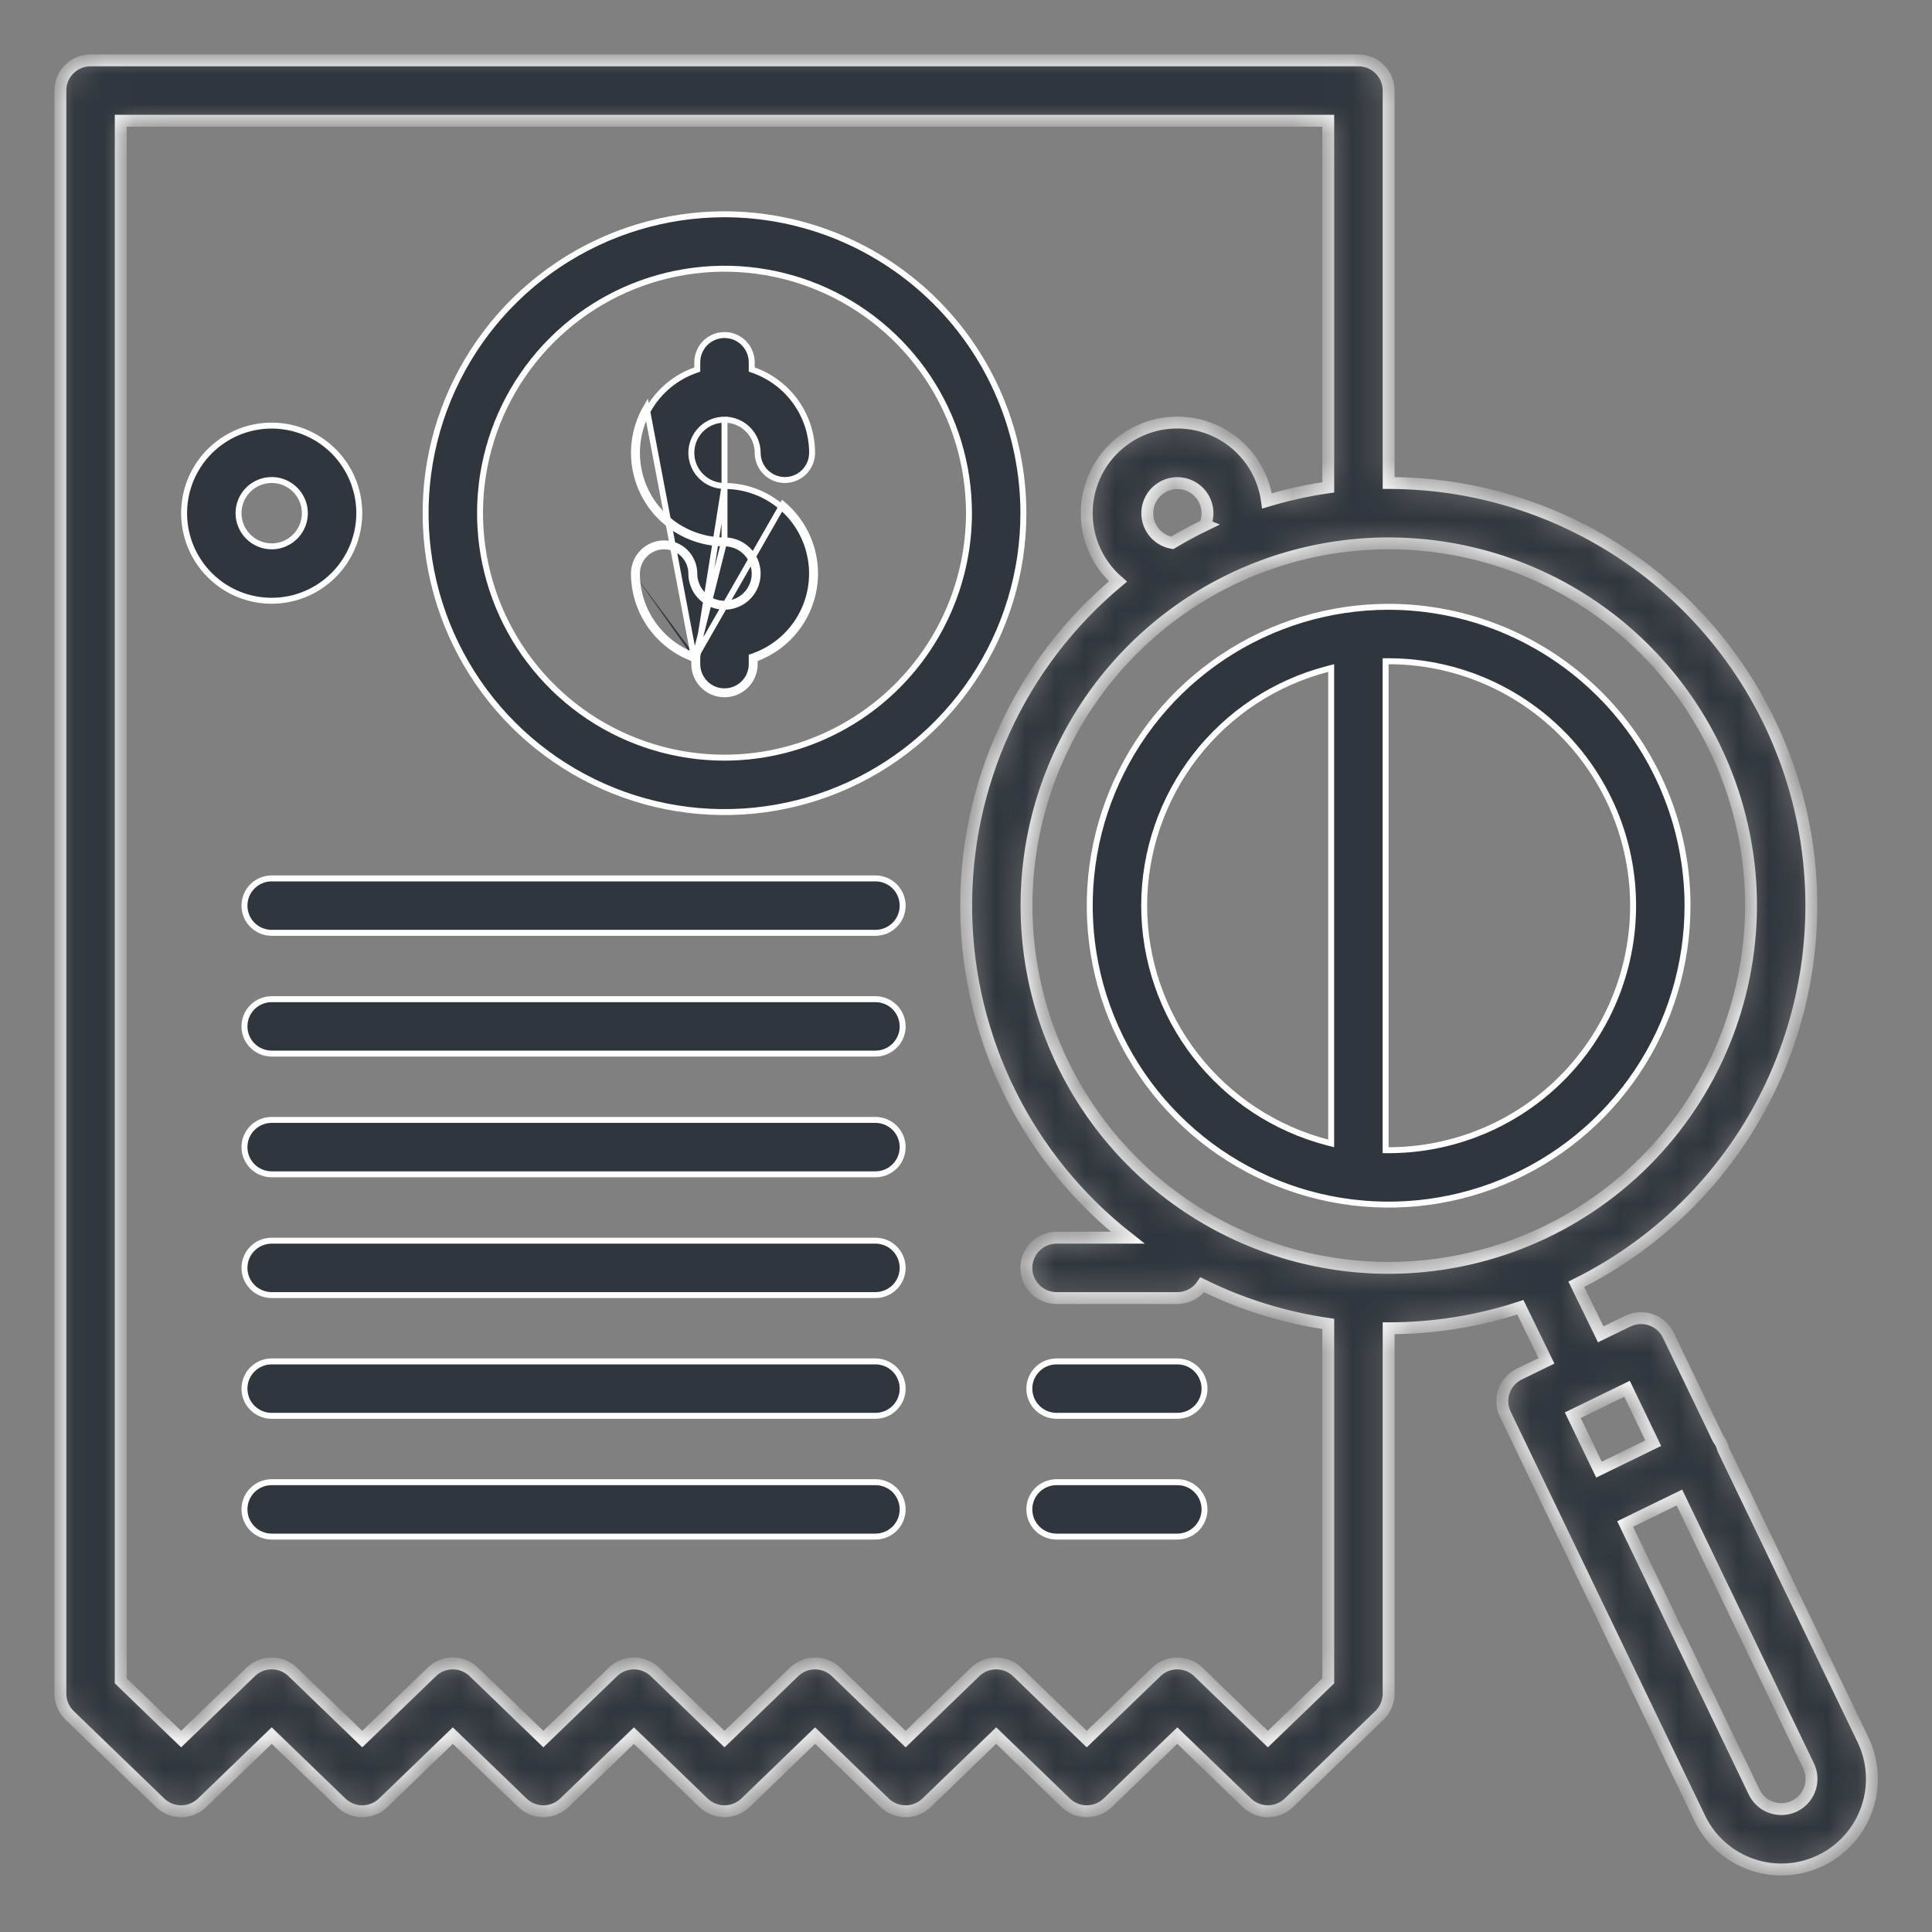 <svg width="65" height="65" viewBox="0 0 65 65" fill="none" xmlns="http://www.w3.org/2000/svg">
<rect x="0" y="0" width="65" height="65" fill="#808080" stroke="none"/>
<path d="M8.025 17.266L8.025 17.266C8.025 17.561 8.143 17.845 8.352 18.054C8.561 18.263 8.845 18.381 9.141 18.381H9.141C9.361 18.381 9.577 18.316 9.76 18.193C9.944 18.071 10.087 17.896 10.171 17.693C10.256 17.489 10.278 17.264 10.235 17.048C10.192 16.832 10.085 16.633 9.929 16.477C9.773 16.321 9.575 16.215 9.358 16.171C9.142 16.128 8.918 16.151 8.714 16.235C8.51 16.319 8.336 16.462 8.213 16.646C8.09 16.829 8.025 17.045 8.025 17.266ZM11.591 15.628C11.915 16.113 12.088 16.683 12.088 17.265C12.087 18.047 11.776 18.796 11.223 19.348C10.671 19.901 9.922 20.212 9.141 20.212C8.558 20.212 7.988 20.04 7.503 19.716C7.019 19.392 6.641 18.932 6.418 18.393C6.195 17.855 6.137 17.262 6.25 16.691C6.364 16.119 6.645 15.594 7.057 15.182C7.469 14.77 7.994 14.489 8.566 14.375C9.137 14.262 9.73 14.32 10.268 14.543C10.807 14.766 11.267 15.144 11.591 15.628Z" fill="#2F363D" stroke="white" stroke-width="0.2"/>
<path d="M24.375 25.491H24.375C26.556 25.488 28.646 24.621 30.188 23.079C31.73 21.537 32.598 19.446 32.6 17.266V17.266C32.6 15.639 32.118 14.049 31.214 12.696C30.31 11.344 29.026 10.289 27.523 9.667C26.02 9.044 24.366 8.881 22.77 9.199C21.175 9.516 19.709 10.299 18.559 11.45C17.409 12.6 16.625 14.066 16.308 15.661C15.991 17.256 16.154 18.91 16.776 20.413C17.399 21.916 18.453 23.201 19.805 24.105C21.158 25.008 22.748 25.491 24.375 25.491ZM18.788 8.904C20.442 7.799 22.386 7.209 24.375 7.209C27.041 7.212 29.597 8.273 31.483 10.158C33.368 12.043 34.428 14.6 34.431 17.266C34.431 19.255 33.841 21.199 32.736 22.853C31.631 24.506 30.061 25.795 28.223 26.556C26.386 27.317 24.364 27.517 22.413 27.129C20.462 26.741 18.671 25.783 17.264 24.377C15.858 22.97 14.9 21.178 14.512 19.227C14.124 17.277 14.323 15.255 15.084 13.417C15.845 11.58 17.134 10.009 18.788 8.904Z" fill="#2F363D" stroke="white" stroke-width="0.2"/>
<path d="M24.375 14.119H24.375C24.671 14.119 24.954 14.237 25.163 14.446C25.373 14.655 25.49 14.938 25.491 15.234V15.234C25.491 15.477 25.587 15.71 25.759 15.882C25.93 16.053 26.163 16.15 26.406 16.15C26.649 16.15 26.882 16.053 27.054 15.882C27.225 15.71 27.322 15.477 27.322 15.235C27.321 14.625 27.132 14.031 26.78 13.534C26.428 13.037 25.931 12.66 25.357 12.456L25.291 12.433V12.362V12.188C25.291 11.945 25.194 11.712 25.022 11.54C24.851 11.368 24.618 11.272 24.375 11.272C24.132 11.272 23.899 11.368 23.728 11.54C23.556 11.712 23.459 11.945 23.459 12.188V12.362V12.433L23.393 12.457C22.738 12.688 22.186 13.144 21.834 13.744C21.483 14.343 21.354 15.048 21.472 15.733C21.589 16.418 21.945 17.039 22.476 17.487C23.008 17.935 23.68 18.181 24.375 18.181V14.119ZM24.375 14.119C24.079 14.119 23.795 14.236 23.586 14.445C23.377 14.655 23.259 14.938 23.259 15.234C23.259 15.53 23.377 15.814 23.586 16.023C23.795 16.233 24.079 16.35 24.375 16.35L24.375 14.119ZM23.459 22.098V22.169V22.344C23.459 22.587 23.556 22.82 23.728 22.991C23.899 23.163 24.132 23.259 24.375 23.259C24.618 23.259 24.851 23.163 25.022 22.991C25.194 22.82 25.291 22.587 25.291 22.344V22.169V22.098L25.357 22.075C26.012 21.843 26.564 21.387 26.916 20.787C27.267 20.188 27.396 19.483 27.278 18.799C27.161 18.114 26.805 17.492 26.274 17.044C25.742 16.596 25.07 16.35 24.375 16.35L23.459 22.098ZM23.459 22.098L23.393 22.075M23.459 22.098L23.393 22.075M23.393 22.075C22.819 21.871 22.322 21.495 21.97 20.997C21.618 20.5 21.429 19.906 21.428 19.297L21.328 19.297M23.393 22.075L24.375 18.181C24.596 18.181 24.811 18.247 24.995 18.369C25.178 18.492 25.321 18.666 25.406 18.87C25.49 19.074 25.512 19.298 25.469 19.515C25.426 19.731 25.32 19.93 25.164 20.086C25.008 20.242 24.809 20.348 24.593 20.391C24.376 20.434 24.152 20.412 23.948 20.328C23.744 20.243 23.57 20.1 23.447 19.917C23.325 19.733 23.259 19.517 23.259 19.297C23.259 19.054 23.163 18.821 22.991 18.649C22.82 18.478 22.587 18.381 22.344 18.381C22.101 18.381 21.868 18.478 21.696 18.649C21.525 18.821 21.428 19.054 21.428 19.297H21.328M21.328 19.297C21.329 19.927 21.525 20.541 21.888 21.055C22.252 21.569 22.766 21.958 23.359 22.169M21.328 19.297C21.328 19.027 21.435 18.769 21.626 18.579C21.816 18.388 22.074 18.281 22.344 18.281C22.613 18.281 22.871 18.388 23.062 18.579C23.252 18.769 23.359 19.027 23.359 19.297C23.359 19.498 23.419 19.694 23.53 19.861C23.642 20.028 23.801 20.158 23.986 20.235C24.172 20.312 24.376 20.332 24.573 20.293C24.77 20.254 24.951 20.157 25.093 20.015C25.235 19.873 25.332 19.692 25.371 19.495C25.41 19.298 25.39 19.094 25.313 18.908C25.236 18.723 25.106 18.564 24.939 18.452C24.772 18.341 24.576 18.281 24.375 18.281C23.657 18.281 22.961 18.027 22.412 17.564C21.863 17.1 21.495 16.458 21.373 15.75C21.252 15.041 21.384 14.313 21.748 13.693L23.359 22.169M23.359 22.169V22.344C23.359 22.613 23.466 22.871 23.657 23.062C23.847 23.252 24.106 23.359 24.375 23.359C24.644 23.359 24.903 23.252 25.093 23.062C25.284 22.871 25.391 22.613 25.391 22.344V22.169C26.068 21.929 26.639 21.458 27.002 20.838C27.366 20.218 27.498 19.49 27.377 18.782C27.255 18.073 26.887 17.431 26.338 16.968L23.359 22.169Z" fill="#2F363D" stroke="white" stroke-width="0.2"/>
<path d="M9.141 29.553H29.453C29.696 29.553 29.929 29.65 30.101 29.821C30.272 29.993 30.369 30.226 30.369 30.469C30.369 30.712 30.272 30.945 30.101 31.116C29.929 31.288 29.696 31.384 29.453 31.384H9.141C8.898 31.384 8.665 31.288 8.493 31.116C8.321 30.945 8.225 30.712 8.225 30.469C8.225 30.226 8.321 29.993 8.493 29.821C8.665 29.65 8.898 29.553 9.141 29.553Z" fill="#2F363D" stroke="white" stroke-width="0.2"/>
<path d="M9.141 33.616H29.453C29.696 33.616 29.929 33.712 30.101 33.884C30.272 34.056 30.369 34.288 30.369 34.531C30.369 34.774 30.272 35.007 30.101 35.179C29.929 35.35 29.696 35.447 29.453 35.447H9.141C8.898 35.447 8.665 35.35 8.493 35.179C8.321 35.007 8.225 34.774 8.225 34.531C8.225 34.288 8.321 34.056 8.493 33.884C8.665 33.712 8.898 33.616 9.141 33.616Z" fill="#2F363D" stroke="white" stroke-width="0.2"/>
<path d="M9.141 37.678H29.453C29.696 37.678 29.929 37.775 30.101 37.946C30.272 38.118 30.369 38.351 30.369 38.594C30.369 38.837 30.272 39.069 30.101 39.241C29.929 39.413 29.696 39.509 29.453 39.509H9.141C8.898 39.509 8.665 39.413 8.493 39.241C8.321 39.069 8.225 38.837 8.225 38.594C8.225 38.351 8.321 38.118 8.493 37.946C8.665 37.775 8.898 37.678 9.141 37.678Z" fill="#2F363D" stroke="white" stroke-width="0.2"/>
<path d="M9.141 41.741H29.453C29.696 41.741 29.929 41.837 30.101 42.009C30.272 42.181 30.369 42.413 30.369 42.656C30.369 42.899 30.272 43.132 30.101 43.304C29.929 43.475 29.696 43.572 29.453 43.572H9.141C8.898 43.572 8.665 43.475 8.493 43.304C8.321 43.132 8.225 42.899 8.225 42.656C8.225 42.413 8.321 42.181 8.493 42.009C8.665 41.837 8.898 41.741 9.141 41.741Z" fill="#2F363D" stroke="white" stroke-width="0.2"/>
<path d="M9.141 45.803H29.453C29.696 45.803 29.929 45.9 30.101 46.071C30.272 46.243 30.369 46.476 30.369 46.719C30.369 46.962 30.272 47.194 30.101 47.366C29.929 47.538 29.696 47.634 29.453 47.634H9.141C8.898 47.634 8.665 47.538 8.493 47.366C8.321 47.194 8.225 46.962 8.225 46.719C8.225 46.476 8.321 46.243 8.493 46.071C8.665 45.9 8.898 45.803 9.141 45.803Z" fill="#2F363D" stroke="white" stroke-width="0.2"/>
<path d="M35.547 45.803H39.609C39.852 45.803 40.085 45.9 40.257 46.071C40.428 46.243 40.525 46.476 40.525 46.719C40.525 46.962 40.428 47.194 40.257 47.366C40.085 47.538 39.852 47.634 39.609 47.634H35.547C35.304 47.634 35.071 47.538 34.899 47.366C34.728 47.194 34.631 46.962 34.631 46.719C34.631 46.476 34.728 46.243 34.899 46.071C35.071 45.9 35.304 45.803 35.547 45.803Z" fill="#2F363D" stroke="white" stroke-width="0.2"/>
<path d="M9.141 49.866H29.453C29.696 49.866 29.929 49.962 30.101 50.134C30.272 50.306 30.369 50.538 30.369 50.781C30.369 51.024 30.272 51.257 30.101 51.429C29.929 51.6 29.696 51.697 29.453 51.697H9.141C8.898 51.697 8.665 51.6 8.493 51.429C8.321 51.257 8.225 51.024 8.225 50.781C8.225 50.538 8.321 50.306 8.493 50.134C8.665 49.962 8.898 49.866 9.141 49.866Z" fill="#2F363D" stroke="white" stroke-width="0.2"/>
<path d="M35.547 49.866H39.609C39.852 49.866 40.085 49.962 40.257 50.134C40.428 50.306 40.525 50.538 40.525 50.781C40.525 51.024 40.428 51.257 40.257 51.429C40.085 51.6 39.852 51.697 39.609 51.697H35.547C35.304 51.697 35.071 51.6 34.899 51.429C34.728 51.257 34.631 51.024 34.631 50.781C34.631 50.538 34.728 50.306 34.899 50.134C35.071 49.962 35.304 49.866 35.547 49.866Z" fill="#2F363D" stroke="white" stroke-width="0.2"/>
<path d="M38.494 30.472L38.494 30.472C38.496 32.294 39.103 34.065 40.218 35.506C41.334 36.947 42.897 37.977 44.661 38.436L44.786 38.468V38.339V22.604V22.475L44.661 22.508C42.897 22.966 41.334 23.996 40.218 25.438C39.103 26.879 38.496 28.649 38.494 30.472ZM46.617 38.597V38.697H46.717H46.719C48.9 38.697 50.992 37.83 52.535 36.288C54.077 34.745 54.944 32.653 54.944 30.472C54.944 28.29 54.077 26.198 52.535 24.656C50.992 23.113 48.9 22.247 46.719 22.247H46.717H46.617V22.347V38.597ZM41.132 22.11C42.785 21.005 44.73 20.415 46.719 20.415C49.385 20.418 51.941 21.479 53.826 23.364C55.712 25.25 56.772 27.806 56.775 30.472C56.775 32.461 56.185 34.405 55.08 36.059C53.975 37.712 52.405 39.001 50.567 39.762C48.73 40.524 46.708 40.723 44.757 40.335C42.806 39.947 41.014 38.989 39.608 37.583C38.202 36.176 37.244 34.384 36.856 32.434C36.468 30.483 36.667 28.461 37.428 26.623C38.189 24.786 39.478 23.215 41.132 22.11Z" fill="#2F363D" stroke="white" stroke-width="0.2"/>
<mask id="path-13-inside-1" fill="white">
<path d="M62.672 58.519L57.976 48.763C57.943 48.633 57.884 48.511 57.804 48.404L56.128 44.922C56.07 44.801 55.989 44.693 55.889 44.604C55.789 44.515 55.672 44.447 55.546 44.403C55.42 44.359 55.286 44.34 55.152 44.348C55.019 44.356 54.888 44.391 54.768 44.449L53.855 44.893L53.033 43.208C55.907 41.784 58.216 39.431 59.584 36.529C60.951 33.628 61.298 30.35 60.567 27.227C59.836 24.104 58.07 21.32 55.557 19.327C53.044 17.334 49.931 16.25 46.723 16.25H46.719V3.047C46.719 2.778 46.612 2.519 46.421 2.329C46.231 2.138 45.972 2.031 45.703 2.031H3.047C2.778 2.031 2.519 2.138 2.329 2.329C2.138 2.519 2.031 2.778 2.031 3.047V56.98C2.031 57.116 2.059 57.251 2.112 57.377C2.165 57.502 2.243 57.616 2.341 57.711L5.388 60.653C5.578 60.835 5.831 60.938 6.094 60.938C6.357 60.938 6.61 60.835 6.799 60.653L9.141 58.392L11.482 60.653C11.671 60.835 11.924 60.938 12.188 60.938C12.451 60.938 12.704 60.835 12.893 60.653L15.234 58.392L17.576 60.653C17.765 60.835 18.018 60.938 18.281 60.938C18.544 60.938 18.797 60.835 18.987 60.653L21.328 58.392L23.669 60.653C23.859 60.835 24.112 60.938 24.375 60.938C24.638 60.938 24.891 60.835 25.081 60.653L27.422 58.392L29.763 60.653C29.953 60.835 30.206 60.938 30.469 60.938C30.732 60.938 30.985 60.835 31.174 60.653L33.516 58.392L35.857 60.653C36.046 60.835 36.299 60.938 36.562 60.938C36.826 60.938 37.079 60.835 37.268 60.653L39.609 58.392L41.951 60.653C42.14 60.835 42.393 60.938 42.656 60.938C42.919 60.938 43.172 60.835 43.362 60.653L46.409 57.711C46.507 57.616 46.585 57.502 46.638 57.377C46.691 57.251 46.719 57.116 46.719 56.98V44.688H46.723C48.227 44.688 49.721 44.45 51.15 43.981L52.029 45.784L51.115 46.228C50.874 46.346 50.689 46.554 50.601 46.808C50.513 47.062 50.529 47.34 50.646 47.582L57.192 61.184C57.546 61.911 58.174 62.467 58.938 62.73C59.702 62.994 60.539 62.943 61.266 62.589C61.992 62.235 62.547 61.608 62.811 60.845C63.075 60.082 63.025 59.246 62.672 58.519H62.672ZM44.688 56.549L42.656 58.51L40.315 56.249C40.126 56.066 39.873 55.964 39.609 55.964C39.346 55.964 39.093 56.066 38.904 56.249L36.562 58.51L34.221 56.249C34.032 56.066 33.779 55.964 33.516 55.964C33.252 55.964 32.999 56.066 32.81 56.249L30.469 58.51L28.127 56.249C27.938 56.066 27.685 55.964 27.422 55.964C27.159 55.964 26.906 56.066 26.716 56.249L24.375 58.51L22.034 56.249C21.844 56.066 21.591 55.964 21.328 55.964C21.065 55.964 20.812 56.066 20.623 56.249L18.281 58.51L15.94 56.249C15.751 56.066 15.498 55.964 15.234 55.964C14.971 55.964 14.718 56.066 14.529 56.249L12.188 58.51L9.846 56.249C9.657 56.066 9.404 55.964 9.141 55.964C8.877 55.964 8.624 56.066 8.435 56.249L6.094 58.51L4.062 56.549V4.062H44.688V16.396C43.99 16.497 43.302 16.65 42.628 16.853C42.561 16.365 42.378 15.9 42.093 15.498C41.807 15.096 41.429 14.77 40.989 14.546C40.55 14.323 40.063 14.209 39.57 14.216C39.078 14.222 38.594 14.347 38.16 14.582C37.726 14.816 37.356 15.152 37.081 15.56C36.806 15.969 36.634 16.439 36.58 16.929C36.526 17.419 36.591 17.914 36.771 18.373C36.951 18.832 37.239 19.241 37.611 19.564C35.986 20.919 34.684 22.62 33.801 24.544C32.917 26.467 32.475 28.564 32.507 30.68C32.538 32.796 33.042 34.879 33.981 36.775C34.921 38.671 36.273 40.334 37.938 41.641H35.547C35.278 41.641 35.019 41.748 34.829 41.938C34.638 42.129 34.531 42.387 34.531 42.656C34.531 42.926 34.638 43.184 34.829 43.374C35.019 43.565 35.278 43.672 35.547 43.672H39.609C39.775 43.672 39.939 43.631 40.085 43.554C40.232 43.476 40.357 43.364 40.45 43.226C41.784 43.885 43.215 44.329 44.688 44.541V56.549ZM39.436 18.265C39.229 18.229 39.038 18.129 38.891 17.979C38.743 17.83 38.646 17.638 38.612 17.431C38.578 17.224 38.609 17.011 38.702 16.822C38.794 16.634 38.943 16.478 39.127 16.378C39.312 16.277 39.523 16.236 39.731 16.261C39.94 16.286 40.136 16.375 40.291 16.516C40.447 16.657 40.555 16.843 40.601 17.048C40.647 17.253 40.627 17.467 40.546 17.661L40.551 17.663C40.169 17.848 39.798 18.048 39.436 18.265ZM46.723 42.656C44.313 42.656 41.957 41.941 39.952 40.602C37.948 39.263 36.386 37.36 35.464 35.133C34.541 32.906 34.3 30.455 34.77 28.091C35.24 25.727 36.401 23.555 38.106 21.851C39.81 20.146 41.982 18.986 44.346 18.515C46.71 18.045 49.16 18.287 51.387 19.209C53.614 20.131 55.518 21.694 56.857 23.698C58.196 25.702 58.911 28.058 58.911 30.469C58.907 33.7 57.622 36.798 55.337 39.083C53.053 41.367 49.955 42.653 46.723 42.656ZM52.914 47.612L53.831 47.166H53.831H53.833L54.74 46.723L55.621 48.554L53.795 49.444L52.914 47.612ZM60.891 60.181C60.826 60.37 60.706 60.536 60.546 60.657C60.387 60.779 60.195 60.851 59.995 60.863C59.795 60.876 59.596 60.829 59.422 60.729C59.249 60.628 59.109 60.479 59.02 60.299L54.676 51.273L56.502 50.383L60.844 59.405C60.903 59.525 60.937 59.655 60.945 59.788C60.953 59.921 60.935 60.055 60.891 60.181L60.891 60.181Z"/>
</mask>
<path d="M62.672 58.519L57.976 48.763C57.943 48.633 57.884 48.511 57.804 48.404L56.128 44.922C56.07 44.801 55.989 44.693 55.889 44.604C55.789 44.515 55.672 44.447 55.546 44.403C55.42 44.359 55.286 44.34 55.152 44.348C55.019 44.356 54.888 44.391 54.768 44.449L53.855 44.893L53.033 43.208C55.907 41.784 58.216 39.431 59.584 36.529C60.951 33.628 61.298 30.35 60.567 27.227C59.836 24.104 58.07 21.32 55.557 19.327C53.044 17.334 49.931 16.25 46.723 16.25H46.719V3.047C46.719 2.778 46.612 2.519 46.421 2.329C46.231 2.138 45.972 2.031 45.703 2.031H3.047C2.778 2.031 2.519 2.138 2.329 2.329C2.138 2.519 2.031 2.778 2.031 3.047V56.98C2.031 57.116 2.059 57.251 2.112 57.377C2.165 57.502 2.243 57.616 2.341 57.711L5.388 60.653C5.578 60.835 5.831 60.938 6.094 60.938C6.357 60.938 6.61 60.835 6.799 60.653L9.141 58.392L11.482 60.653C11.671 60.835 11.924 60.938 12.188 60.938C12.451 60.938 12.704 60.835 12.893 60.653L15.234 58.392L17.576 60.653C17.765 60.835 18.018 60.938 18.281 60.938C18.544 60.938 18.797 60.835 18.987 60.653L21.328 58.392L23.669 60.653C23.859 60.835 24.112 60.938 24.375 60.938C24.638 60.938 24.891 60.835 25.081 60.653L27.422 58.392L29.763 60.653C29.953 60.835 30.206 60.938 30.469 60.938C30.732 60.938 30.985 60.835 31.174 60.653L33.516 58.392L35.857 60.653C36.046 60.835 36.299 60.938 36.562 60.938C36.826 60.938 37.079 60.835 37.268 60.653L39.609 58.392L41.951 60.653C42.14 60.835 42.393 60.938 42.656 60.938C42.919 60.938 43.172 60.835 43.362 60.653L46.409 57.711C46.507 57.616 46.585 57.502 46.638 57.377C46.691 57.251 46.719 57.116 46.719 56.98V44.688H46.723C48.227 44.688 49.721 44.45 51.15 43.981L52.029 45.784L51.115 46.228C50.874 46.346 50.689 46.554 50.601 46.808C50.513 47.062 50.529 47.34 50.646 47.582L57.192 61.184C57.546 61.911 58.174 62.467 58.938 62.73C59.702 62.994 60.539 62.943 61.266 62.589C61.992 62.235 62.547 61.608 62.811 60.845C63.075 60.082 63.025 59.246 62.672 58.519H62.672ZM44.688 56.549L42.656 58.51L40.315 56.249C40.126 56.066 39.873 55.964 39.609 55.964C39.346 55.964 39.093 56.066 38.904 56.249L36.562 58.51L34.221 56.249C34.032 56.066 33.779 55.964 33.516 55.964C33.252 55.964 32.999 56.066 32.81 56.249L30.469 58.51L28.127 56.249C27.938 56.066 27.685 55.964 27.422 55.964C27.159 55.964 26.906 56.066 26.716 56.249L24.375 58.51L22.034 56.249C21.844 56.066 21.591 55.964 21.328 55.964C21.065 55.964 20.812 56.066 20.623 56.249L18.281 58.51L15.94 56.249C15.751 56.066 15.498 55.964 15.234 55.964C14.971 55.964 14.718 56.066 14.529 56.249L12.188 58.51L9.846 56.249C9.657 56.066 9.404 55.964 9.141 55.964C8.877 55.964 8.624 56.066 8.435 56.249L6.094 58.51L4.062 56.549V4.062H44.688V16.396C43.99 16.497 43.302 16.65 42.628 16.853C42.561 16.365 42.378 15.9 42.093 15.498C41.807 15.096 41.429 14.77 40.989 14.546C40.55 14.323 40.063 14.209 39.57 14.216C39.078 14.222 38.594 14.347 38.16 14.582C37.726 14.816 37.356 15.152 37.081 15.56C36.806 15.969 36.634 16.439 36.58 16.929C36.526 17.419 36.591 17.914 36.771 18.373C36.951 18.832 37.239 19.241 37.611 19.564C35.986 20.919 34.684 22.62 33.801 24.544C32.917 26.467 32.475 28.564 32.507 30.68C32.538 32.796 33.042 34.879 33.981 36.775C34.921 38.671 36.273 40.334 37.938 41.641H35.547C35.278 41.641 35.019 41.748 34.829 41.938C34.638 42.129 34.531 42.387 34.531 42.656C34.531 42.926 34.638 43.184 34.829 43.374C35.019 43.565 35.278 43.672 35.547 43.672H39.609C39.775 43.672 39.939 43.631 40.085 43.554C40.232 43.476 40.357 43.364 40.45 43.226C41.784 43.885 43.215 44.329 44.688 44.541V56.549ZM39.436 18.265C39.229 18.229 39.038 18.129 38.891 17.979C38.743 17.83 38.646 17.638 38.612 17.431C38.578 17.224 38.609 17.011 38.702 16.822C38.794 16.634 38.943 16.478 39.127 16.378C39.312 16.277 39.523 16.236 39.731 16.261C39.94 16.286 40.136 16.375 40.291 16.516C40.447 16.657 40.555 16.843 40.601 17.048C40.647 17.253 40.627 17.467 40.546 17.661L40.551 17.663C40.169 17.848 39.798 18.048 39.436 18.265ZM46.723 42.656C44.313 42.656 41.957 41.941 39.952 40.602C37.948 39.263 36.386 37.36 35.464 35.133C34.541 32.906 34.3 30.455 34.77 28.091C35.24 25.727 36.401 23.555 38.106 21.851C39.81 20.146 41.982 18.986 44.346 18.515C46.71 18.045 49.16 18.287 51.387 19.209C53.614 20.131 55.518 21.694 56.857 23.698C58.196 25.702 58.911 28.058 58.911 30.469C58.907 33.7 57.622 36.798 55.337 39.083C53.053 41.367 49.955 42.653 46.723 42.656ZM52.914 47.612L53.831 47.166H53.831H53.833L54.74 46.723L55.621 48.554L53.795 49.444L52.914 47.612ZM60.891 60.181C60.826 60.37 60.706 60.536 60.546 60.657C60.387 60.779 60.195 60.851 59.995 60.863C59.795 60.876 59.596 60.829 59.422 60.729C59.249 60.628 59.109 60.479 59.02 60.299L54.676 51.273L56.502 50.383L60.844 59.405C60.903 59.525 60.937 59.655 60.945 59.788C60.953 59.921 60.935 60.055 60.891 60.181L60.891 60.181Z" fill="#2F363D" stroke="white" stroke-width="0.4" mask="url(#path-13-inside-1)"/>
</svg>
